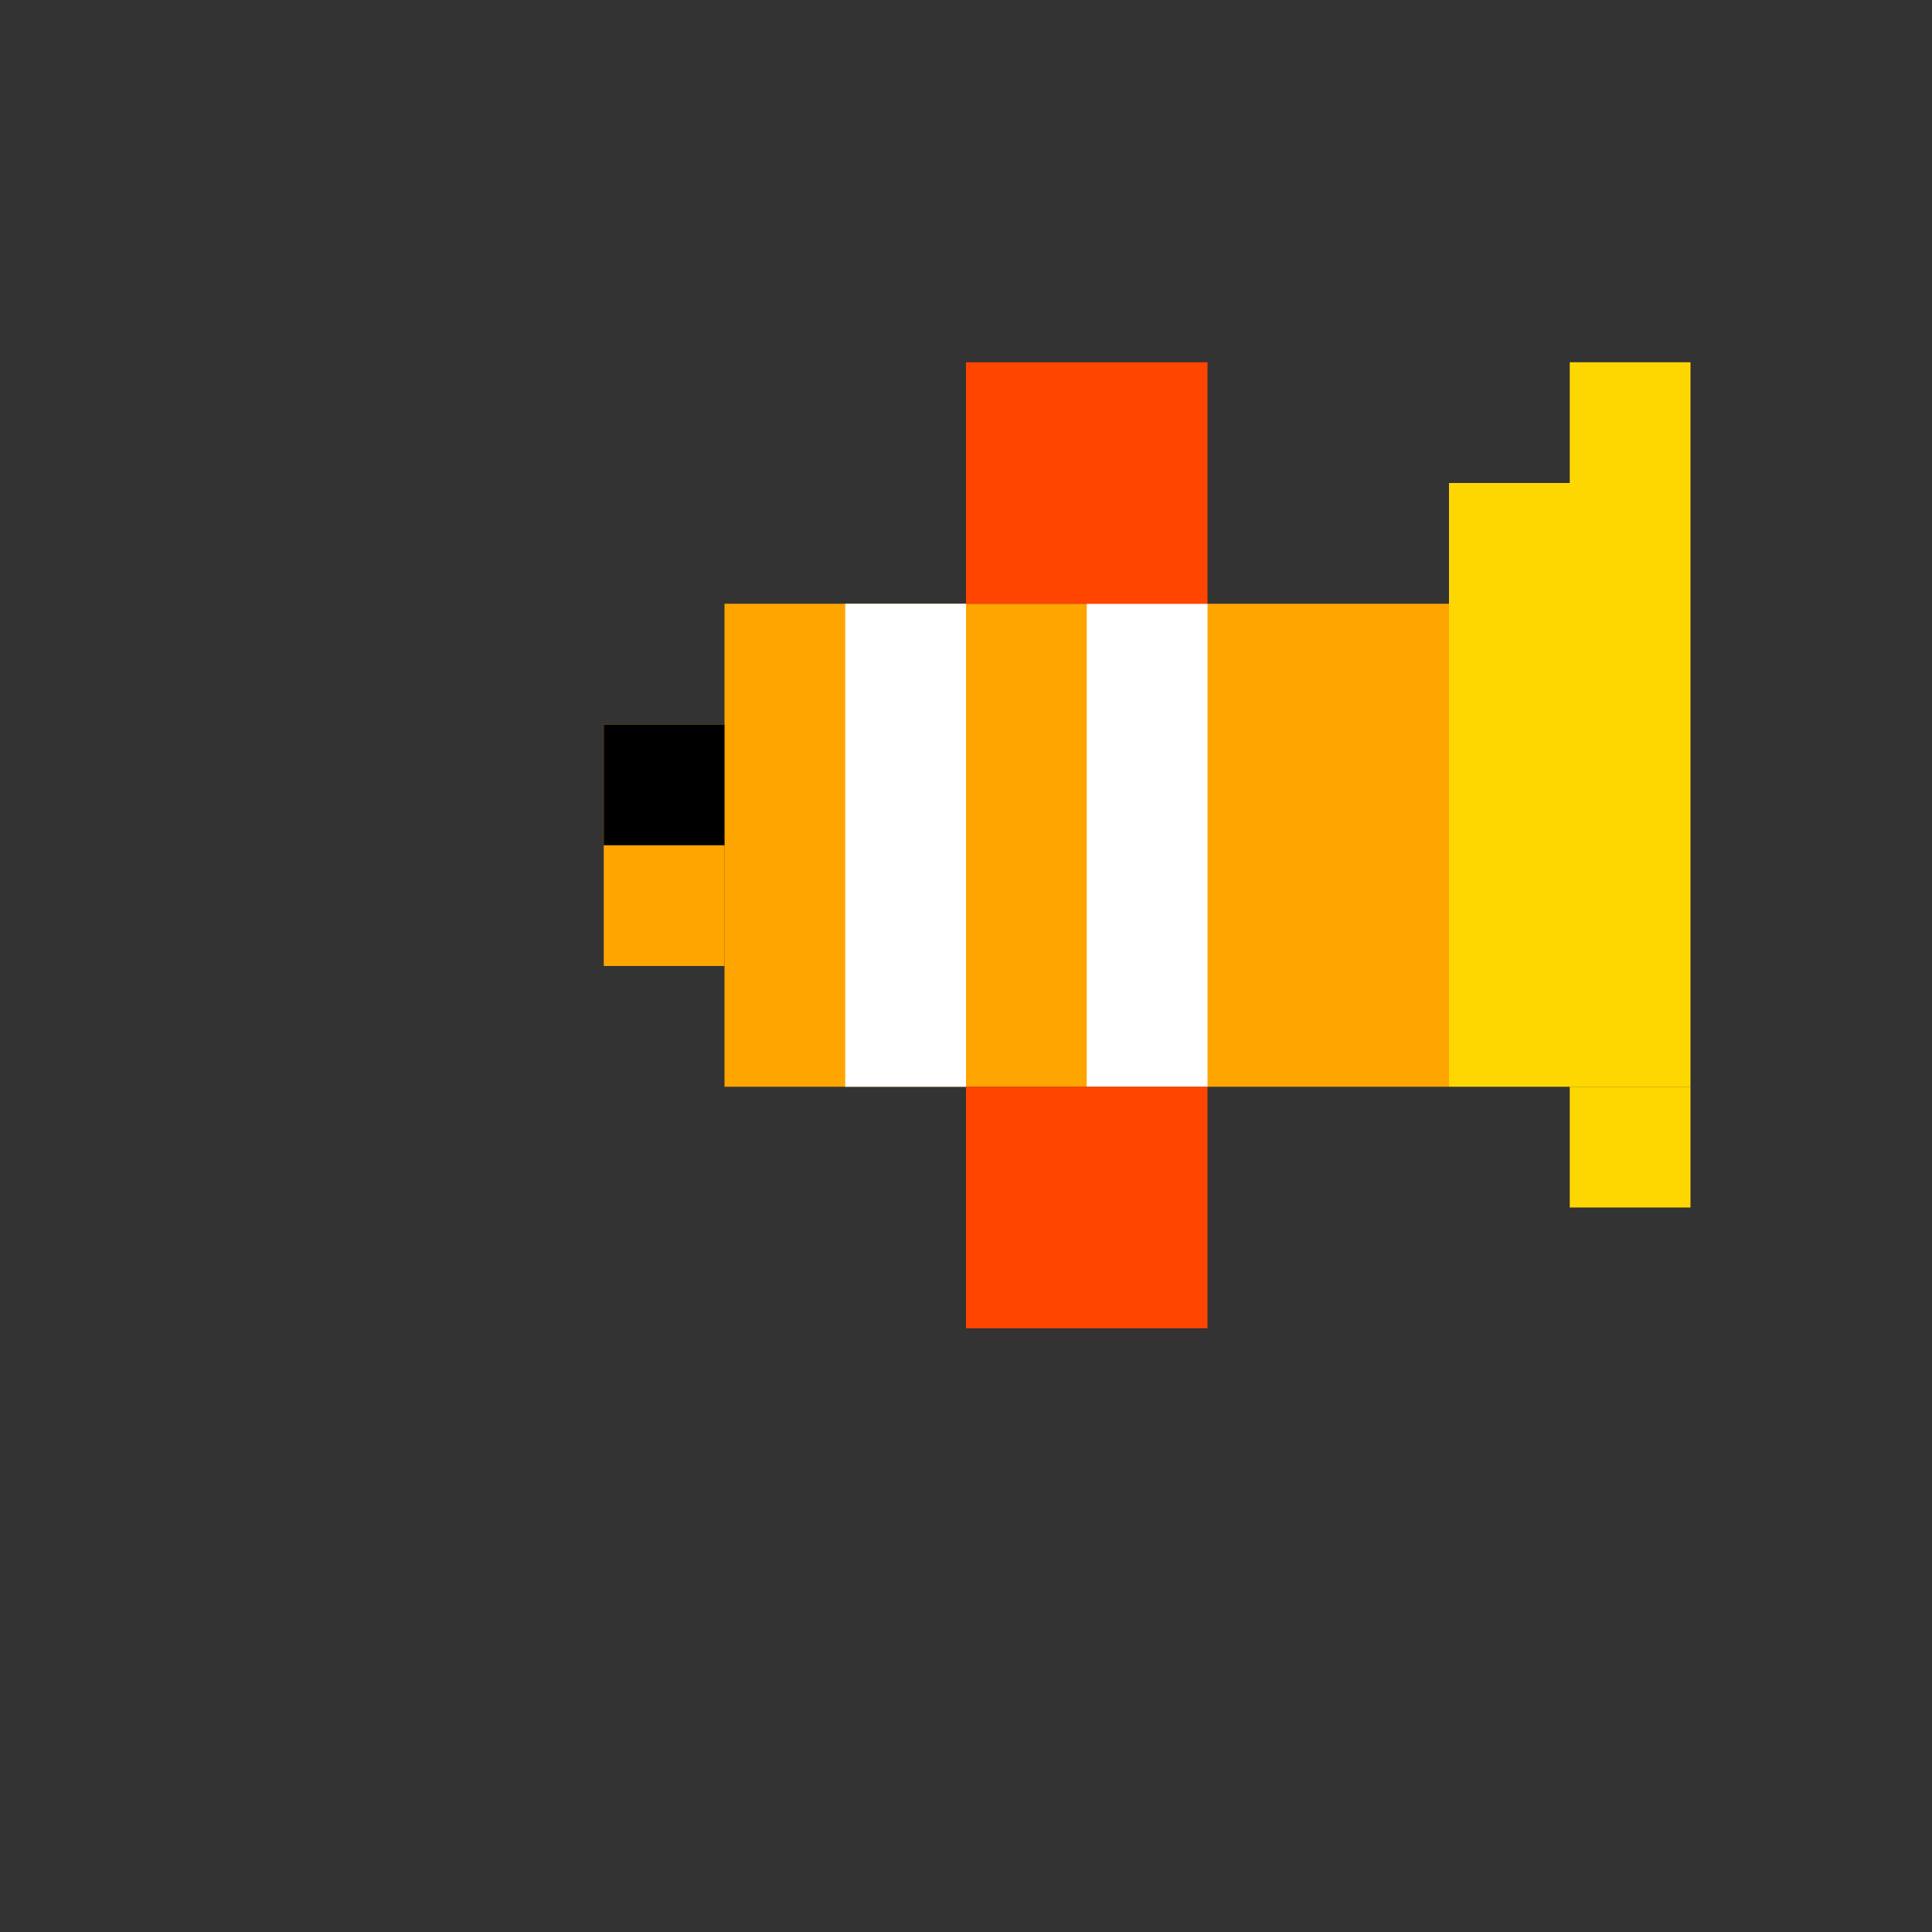 <svg xmlns="http://www.w3.org/2000/svg" viewBox="0 0 16 16" role="img" aria-label="Peixe Tropical">
  <rect x="0" y="0" width="16" height="16" fill="#333333" stroke="none"/>
  <!-- Corpo colorido -->
  <rect fill="#FFA500" x="6" y="5" width="6" height="4"/>
  <!-- Listras -->
  <rect fill="#FFFFFF" x="7" y="5" width="1" height="4"/>
  <rect fill="#FFFFFF" x="9" y="5" width="1" height="4"/>
  <!-- Cabeça -->
  <rect fill="#FFA500" x="5" y="6" width="1" height="2"/>
  <!-- Olho -->
  <rect fill="#000000" x="5" y="6" width="1" height="1"/>
  <!-- Nadadeira dorsal -->
  <rect fill="#FF4500" x="8" y="3" width="2" height="2"/>
  <!-- Nadadeira ventral -->
  <rect fill="#FF4500" x="8" y="9" width="2" height="2"/>
  <!-- Cauda -->
  <rect fill="#FFD700" x="12" y="4" width="2" height="5"/>
  <rect fill="#FFD700" x="13" y="3" width="1" height="1"/>
  <rect fill="#FFD700" x="13" y="9" width="1" height="1"/>
</svg>
